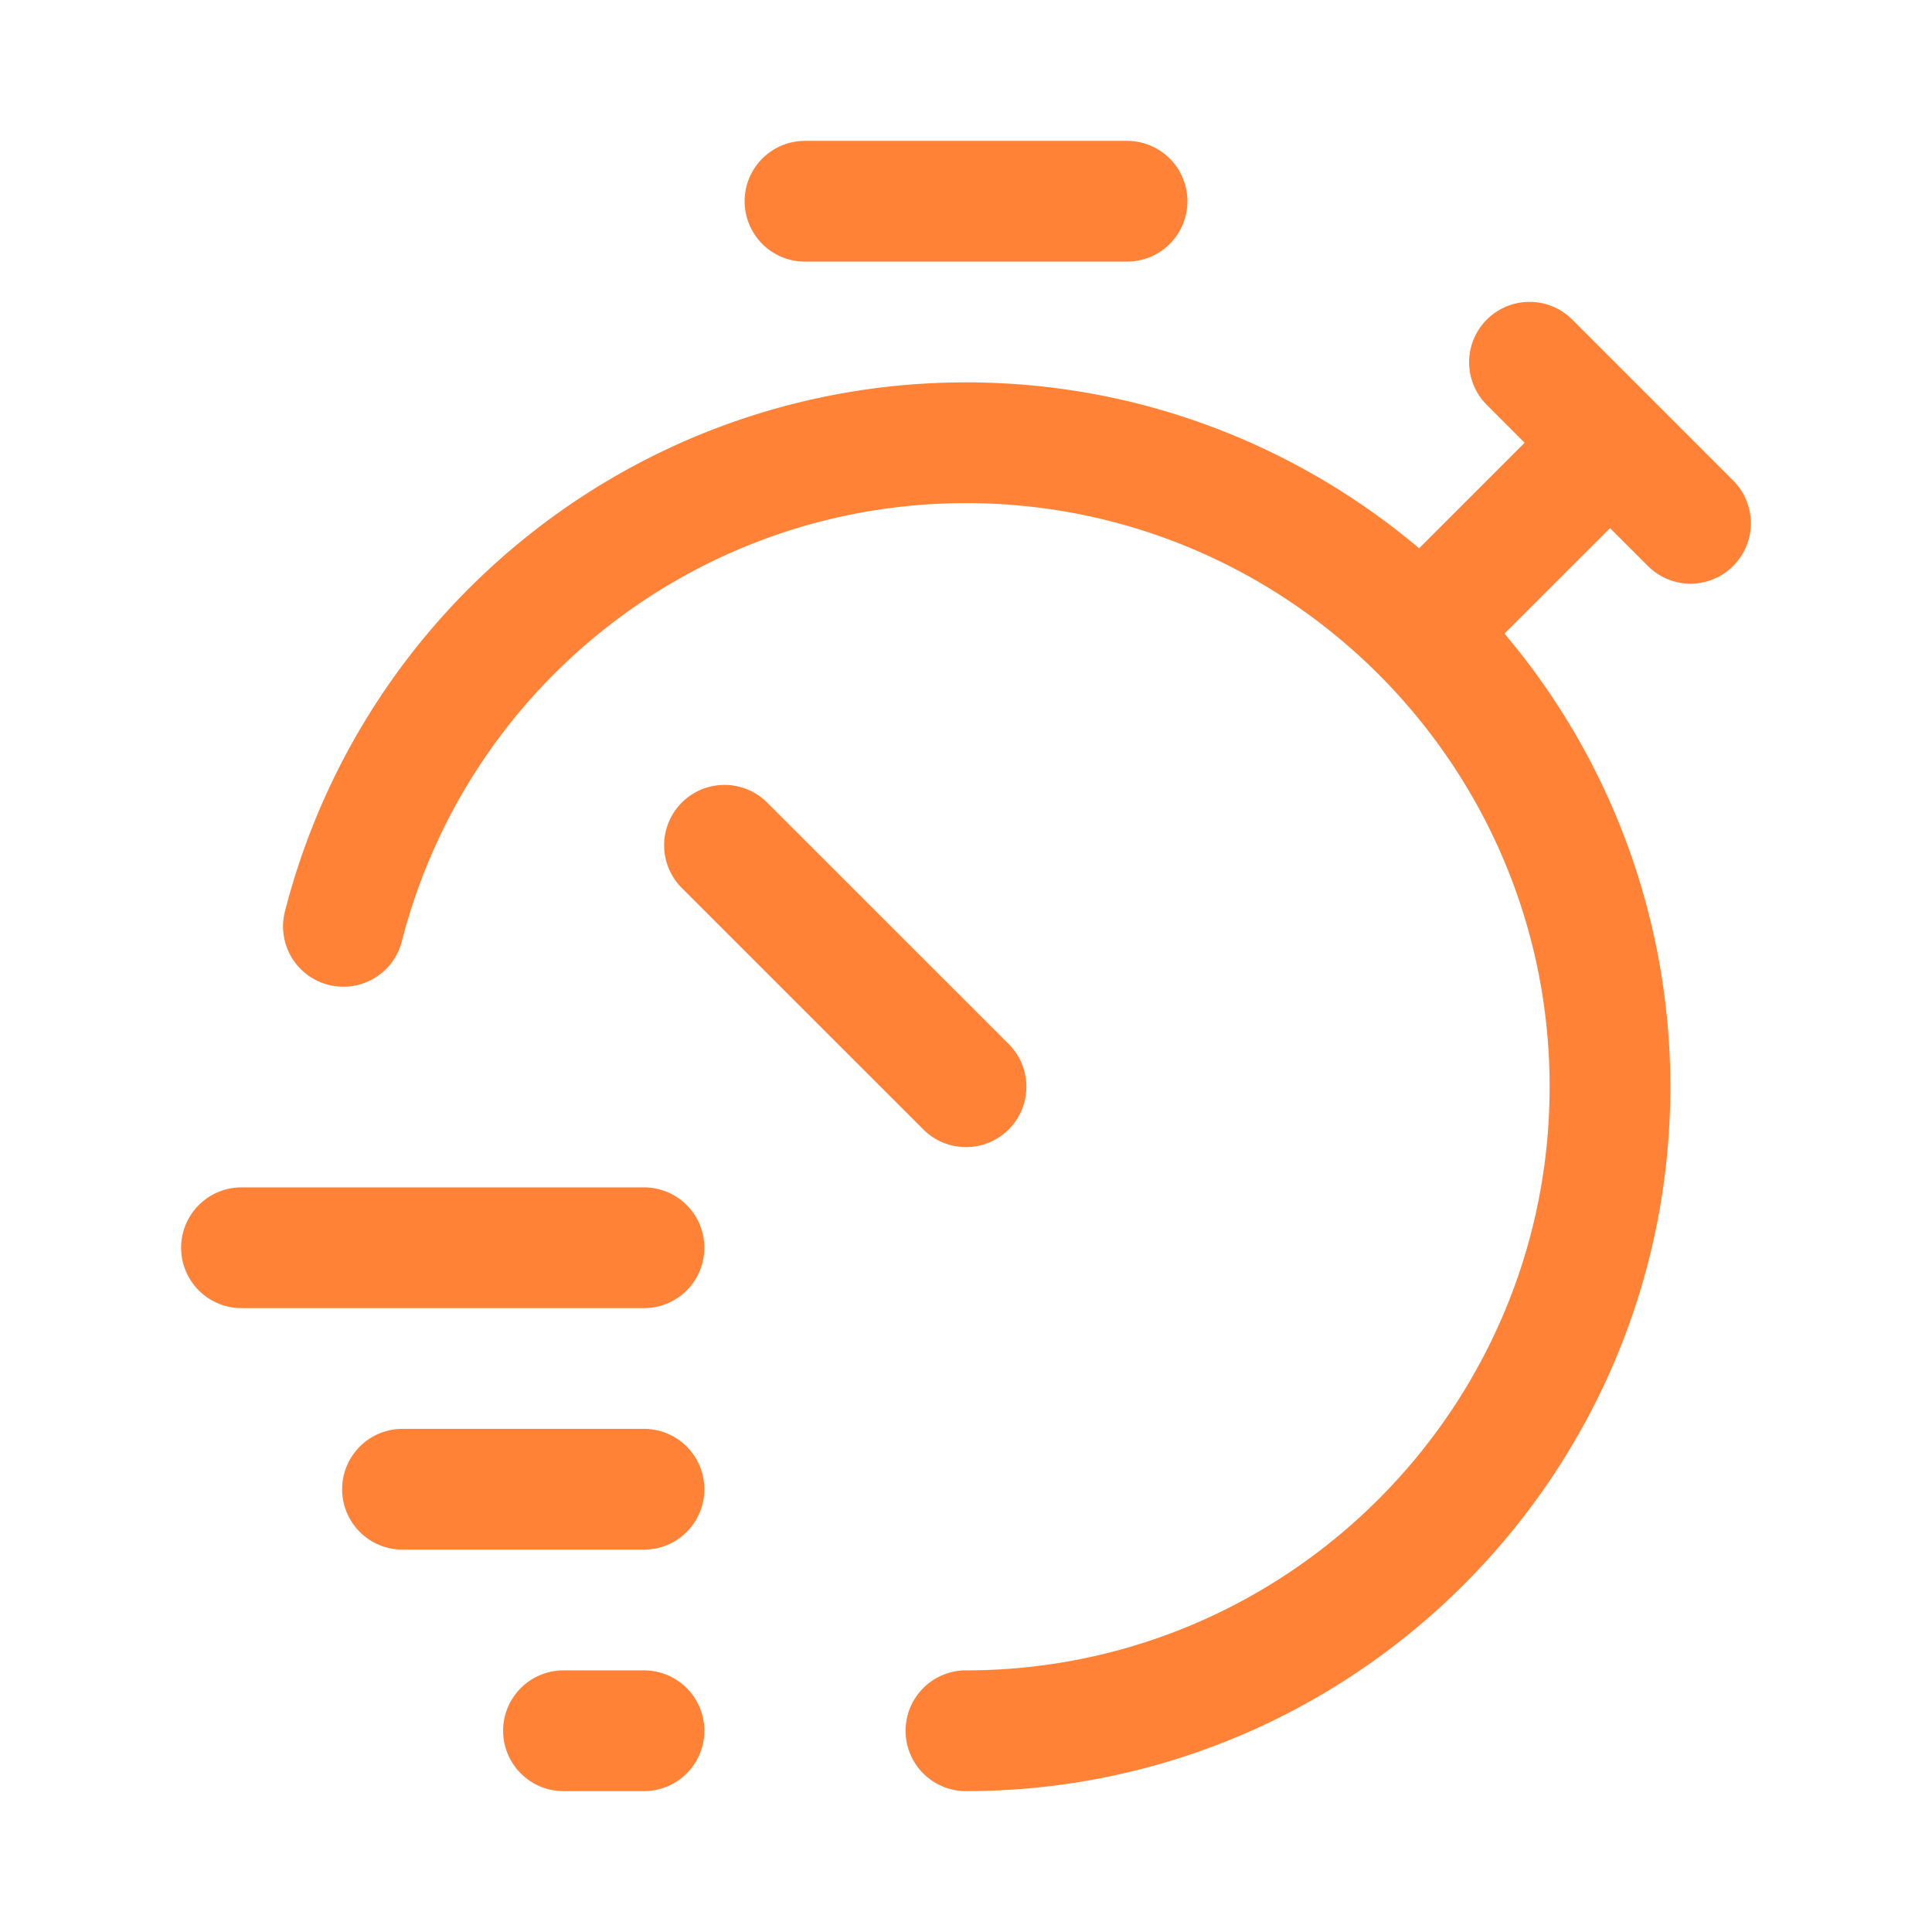 <svg xmlns="http://www.w3.org/2000/svg" width="48" height="48">
    <path fill="none" fill-rule="evenodd" d="M0 0h48v48H0V0z"/>
    <path fill="#FF8237" fill-rule="evenodd" d="M43.061 14.06a1.495 1.495 0 0 1-2.121 0l-.94-.939-2.622 2.621A17.415 17.415 0 0 1 41.499 27c0 9.651-7.849 17.5-17.5 17.5a1.5 1.5 0 0 1 0-3C31.996 41.5 38.5 34.996 38.5 27c0-7.995-6.504-14.5-14.501-14.5-6.6 0-12.362 4.472-14.012 10.874a1.499 1.499 0 1 1-2.903-.748C9.074 14.898 16.031 9.5 23.999 9.5c4.287 0 8.213 1.555 11.259 4.122L37.879 11l-.939-.94a1.497 1.497 0 0 1 0-2.121 1.501 1.501 0 0 1 2.121 0l4 4a1.501 1.501 0 0 1 0 2.121zM28.001 6.5H20a1.5 1.5 0 0 1 0-3h8.001a1.5 1.5 0 0 1 0 3zM17.5 31a1.5 1.5 0 0 1-1.5 1.5H6a1.5 1.5 0 0 1 0-3h10a1.5 1.5 0 0 1 1.5 1.5zm-.561-11.06a1.5 1.5 0 0 1 2.121 0l6.001 5.999a1.5 1.5 0 1 1-2.122 2.121l-6-5.999a1.5 1.5 0 0 1 0-2.121zM10 35.5h6a1.5 1.5 0 0 1 0 3h-6a1.5 1.5 0 0 1 0-3zm4 6h2a1.5 1.5 0 1 1 0 3h-2a1.5 1.5 0 0 1 0-3z"/>
</svg>
